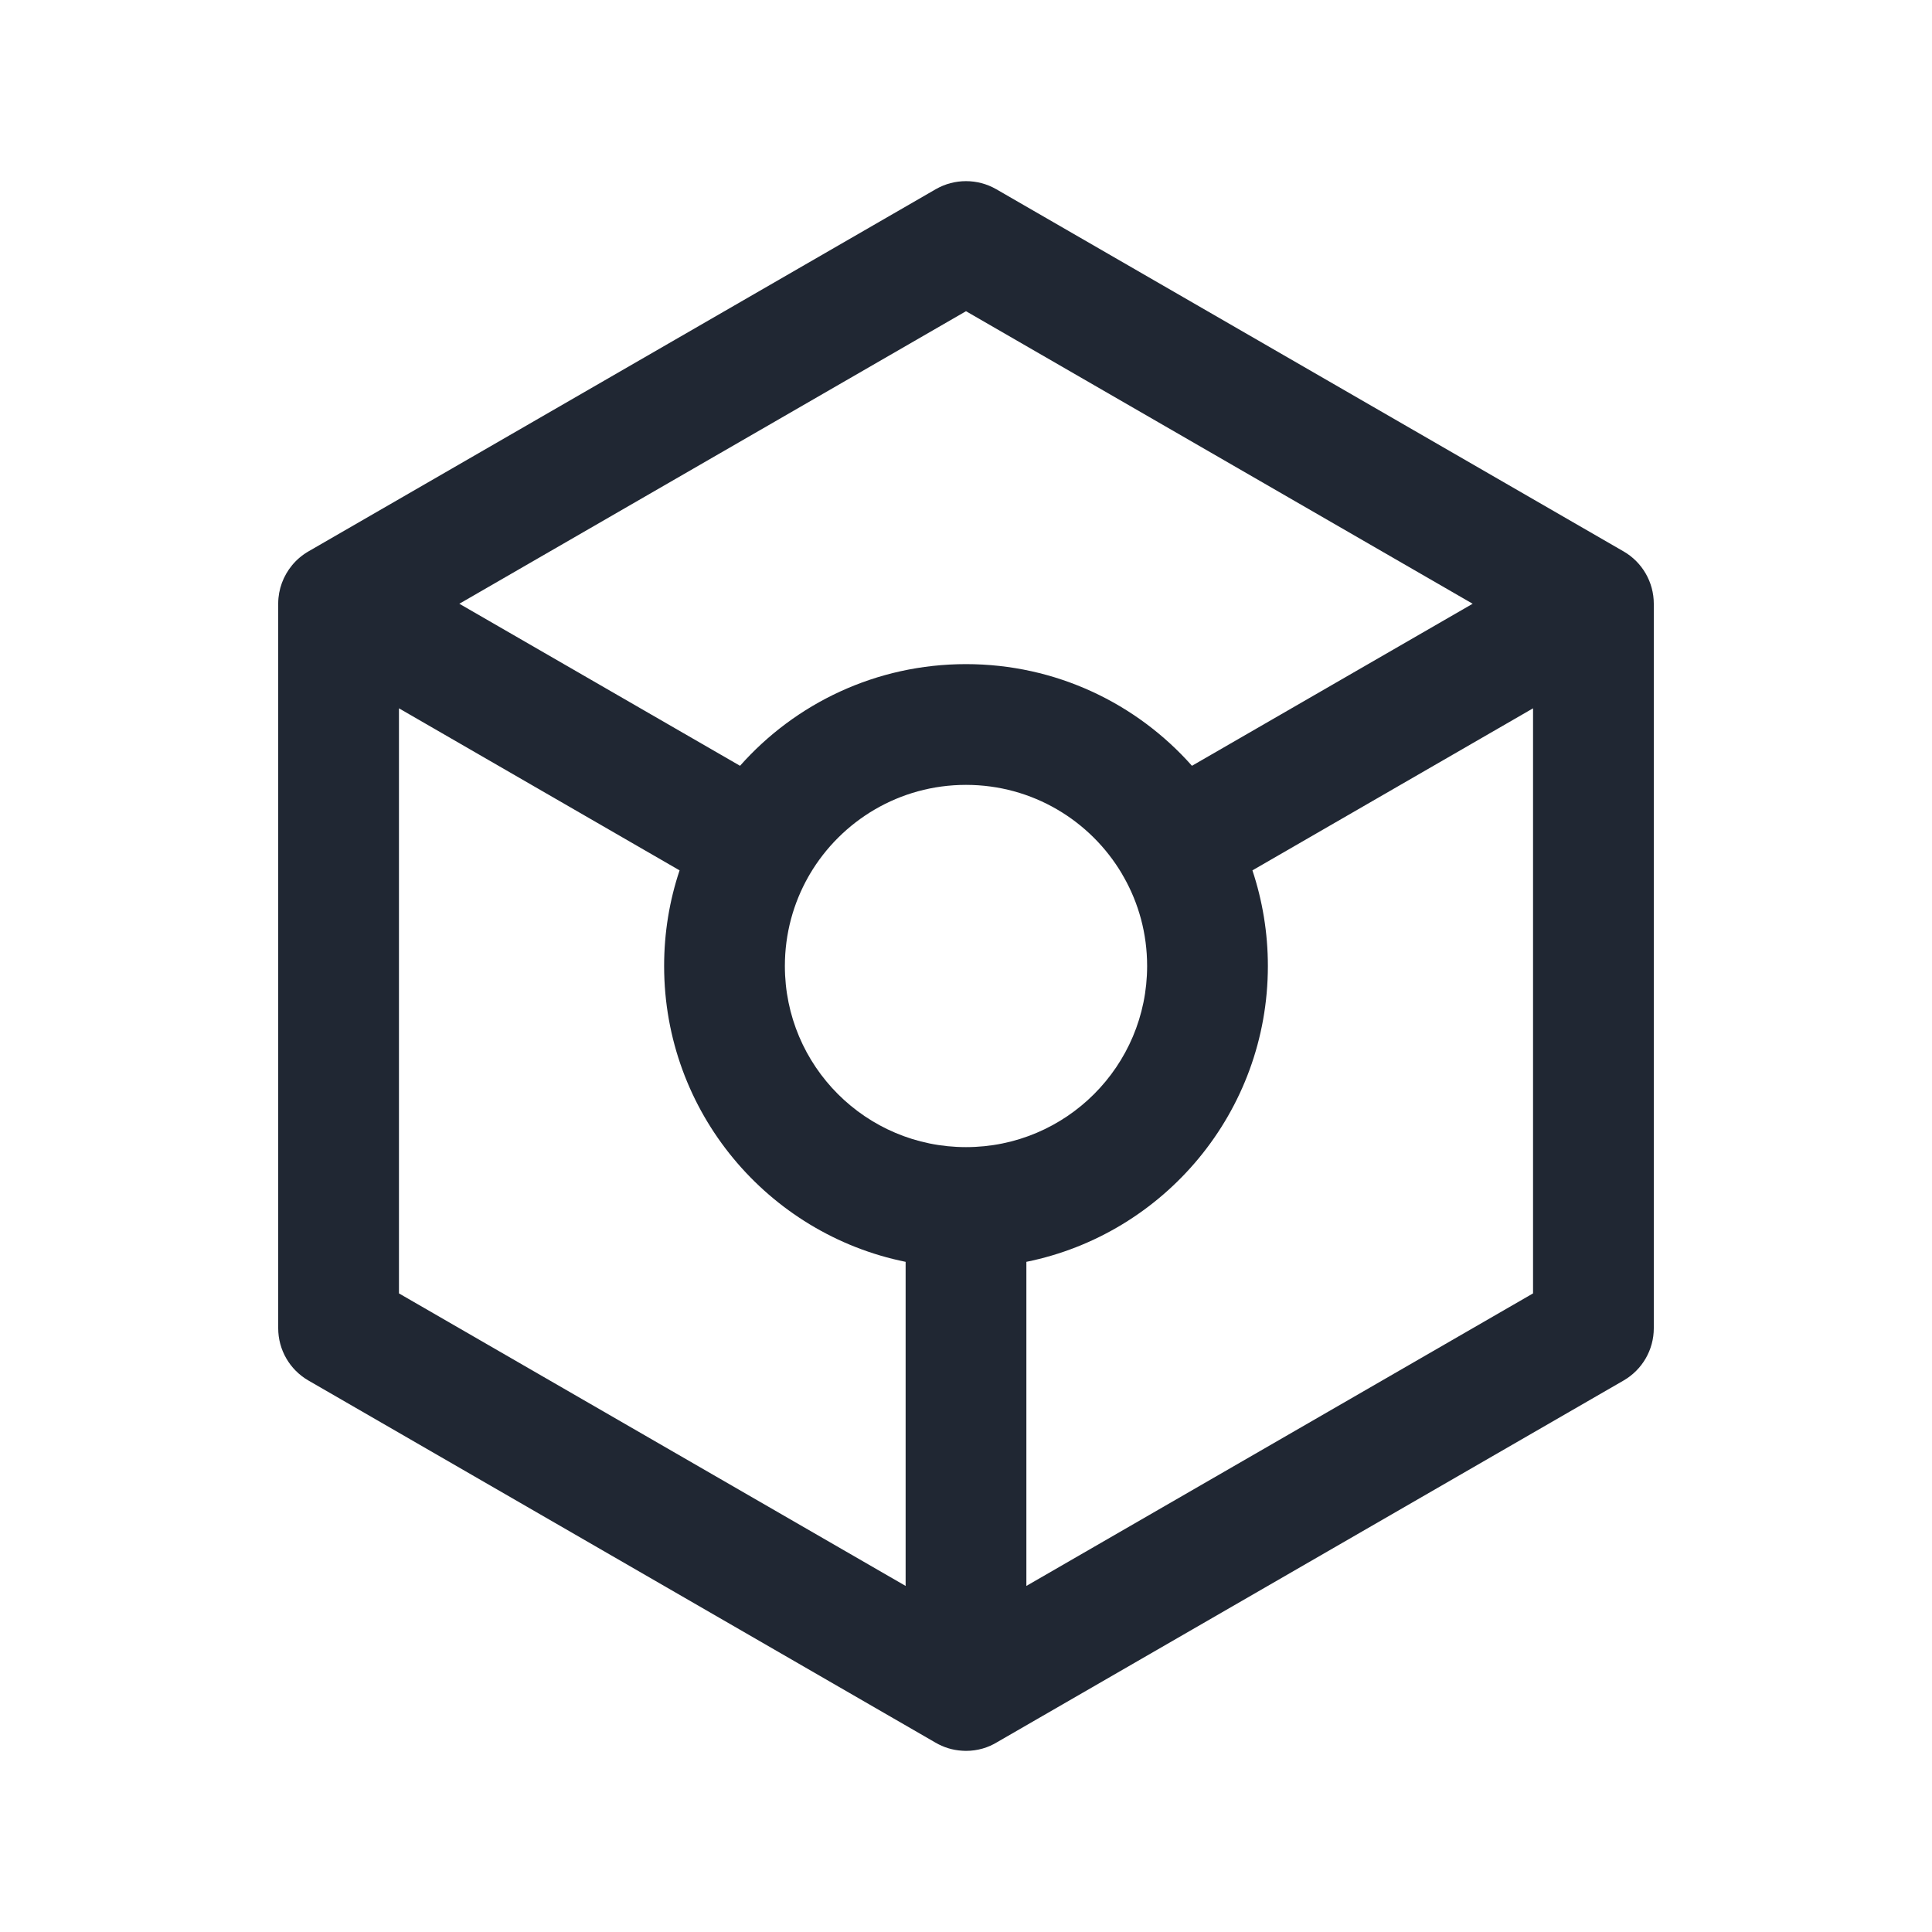 <svg width="24" height="24" viewBox="0 0 24 24" fill="none" xmlns="http://www.w3.org/2000/svg">
<path fill-rule="evenodd" clip-rule="evenodd" d="M11.625 2.35C11.857 2.217 12.143 2.217 12.375 2.35L20.169 6.85C20.401 6.984 20.544 7.232 20.544 7.5V16.5C20.544 16.768 20.401 17.015 20.169 17.149L12.39 21.64C12.277 21.71 12.143 21.75 12 21.75C11.998 21.75 11.996 21.75 11.994 21.75C11.98 21.75 11.966 21.749 11.951 21.748C11.831 21.741 11.719 21.705 11.62 21.647L3.831 17.149C3.599 17.015 3.456 16.768 3.456 16.5V7.5L3.456 7.494C3.457 7.319 3.52 7.153 3.628 7.022C3.687 6.95 3.759 6.891 3.838 6.846L11.625 2.35ZM11.25 19.701L4.956 16.067V8.799L8.442 10.812C8.317 11.185 8.25 11.585 8.25 12C8.25 13.814 9.538 15.328 11.25 15.675L11.25 19.701ZM15.75 12C15.75 13.814 14.462 15.328 12.75 15.675V19.701L19.044 16.067V8.799L15.558 10.812C15.682 11.185 15.75 11.585 15.75 12ZM13.96 10.895C14.145 11.221 14.25 11.598 14.25 12C14.25 13.243 13.243 14.25 12 14.25C10.757 14.25 9.75 13.243 9.75 12C9.75 11.597 9.856 11.219 10.041 10.892L10.051 10.875L10.06 10.859C10.452 10.195 11.174 9.75 12 9.75C12.825 9.75 13.546 10.194 13.938 10.856C13.941 10.862 13.945 10.869 13.948 10.875C13.952 10.882 13.956 10.888 13.96 10.895ZM14.807 9.513L18.294 7.5L12 3.866L5.706 7.5L9.193 9.513C9.88 8.738 10.883 8.25 12 8.25C13.117 8.25 14.12 8.738 14.807 9.513Z" fill="#202733"/>
</svg>
